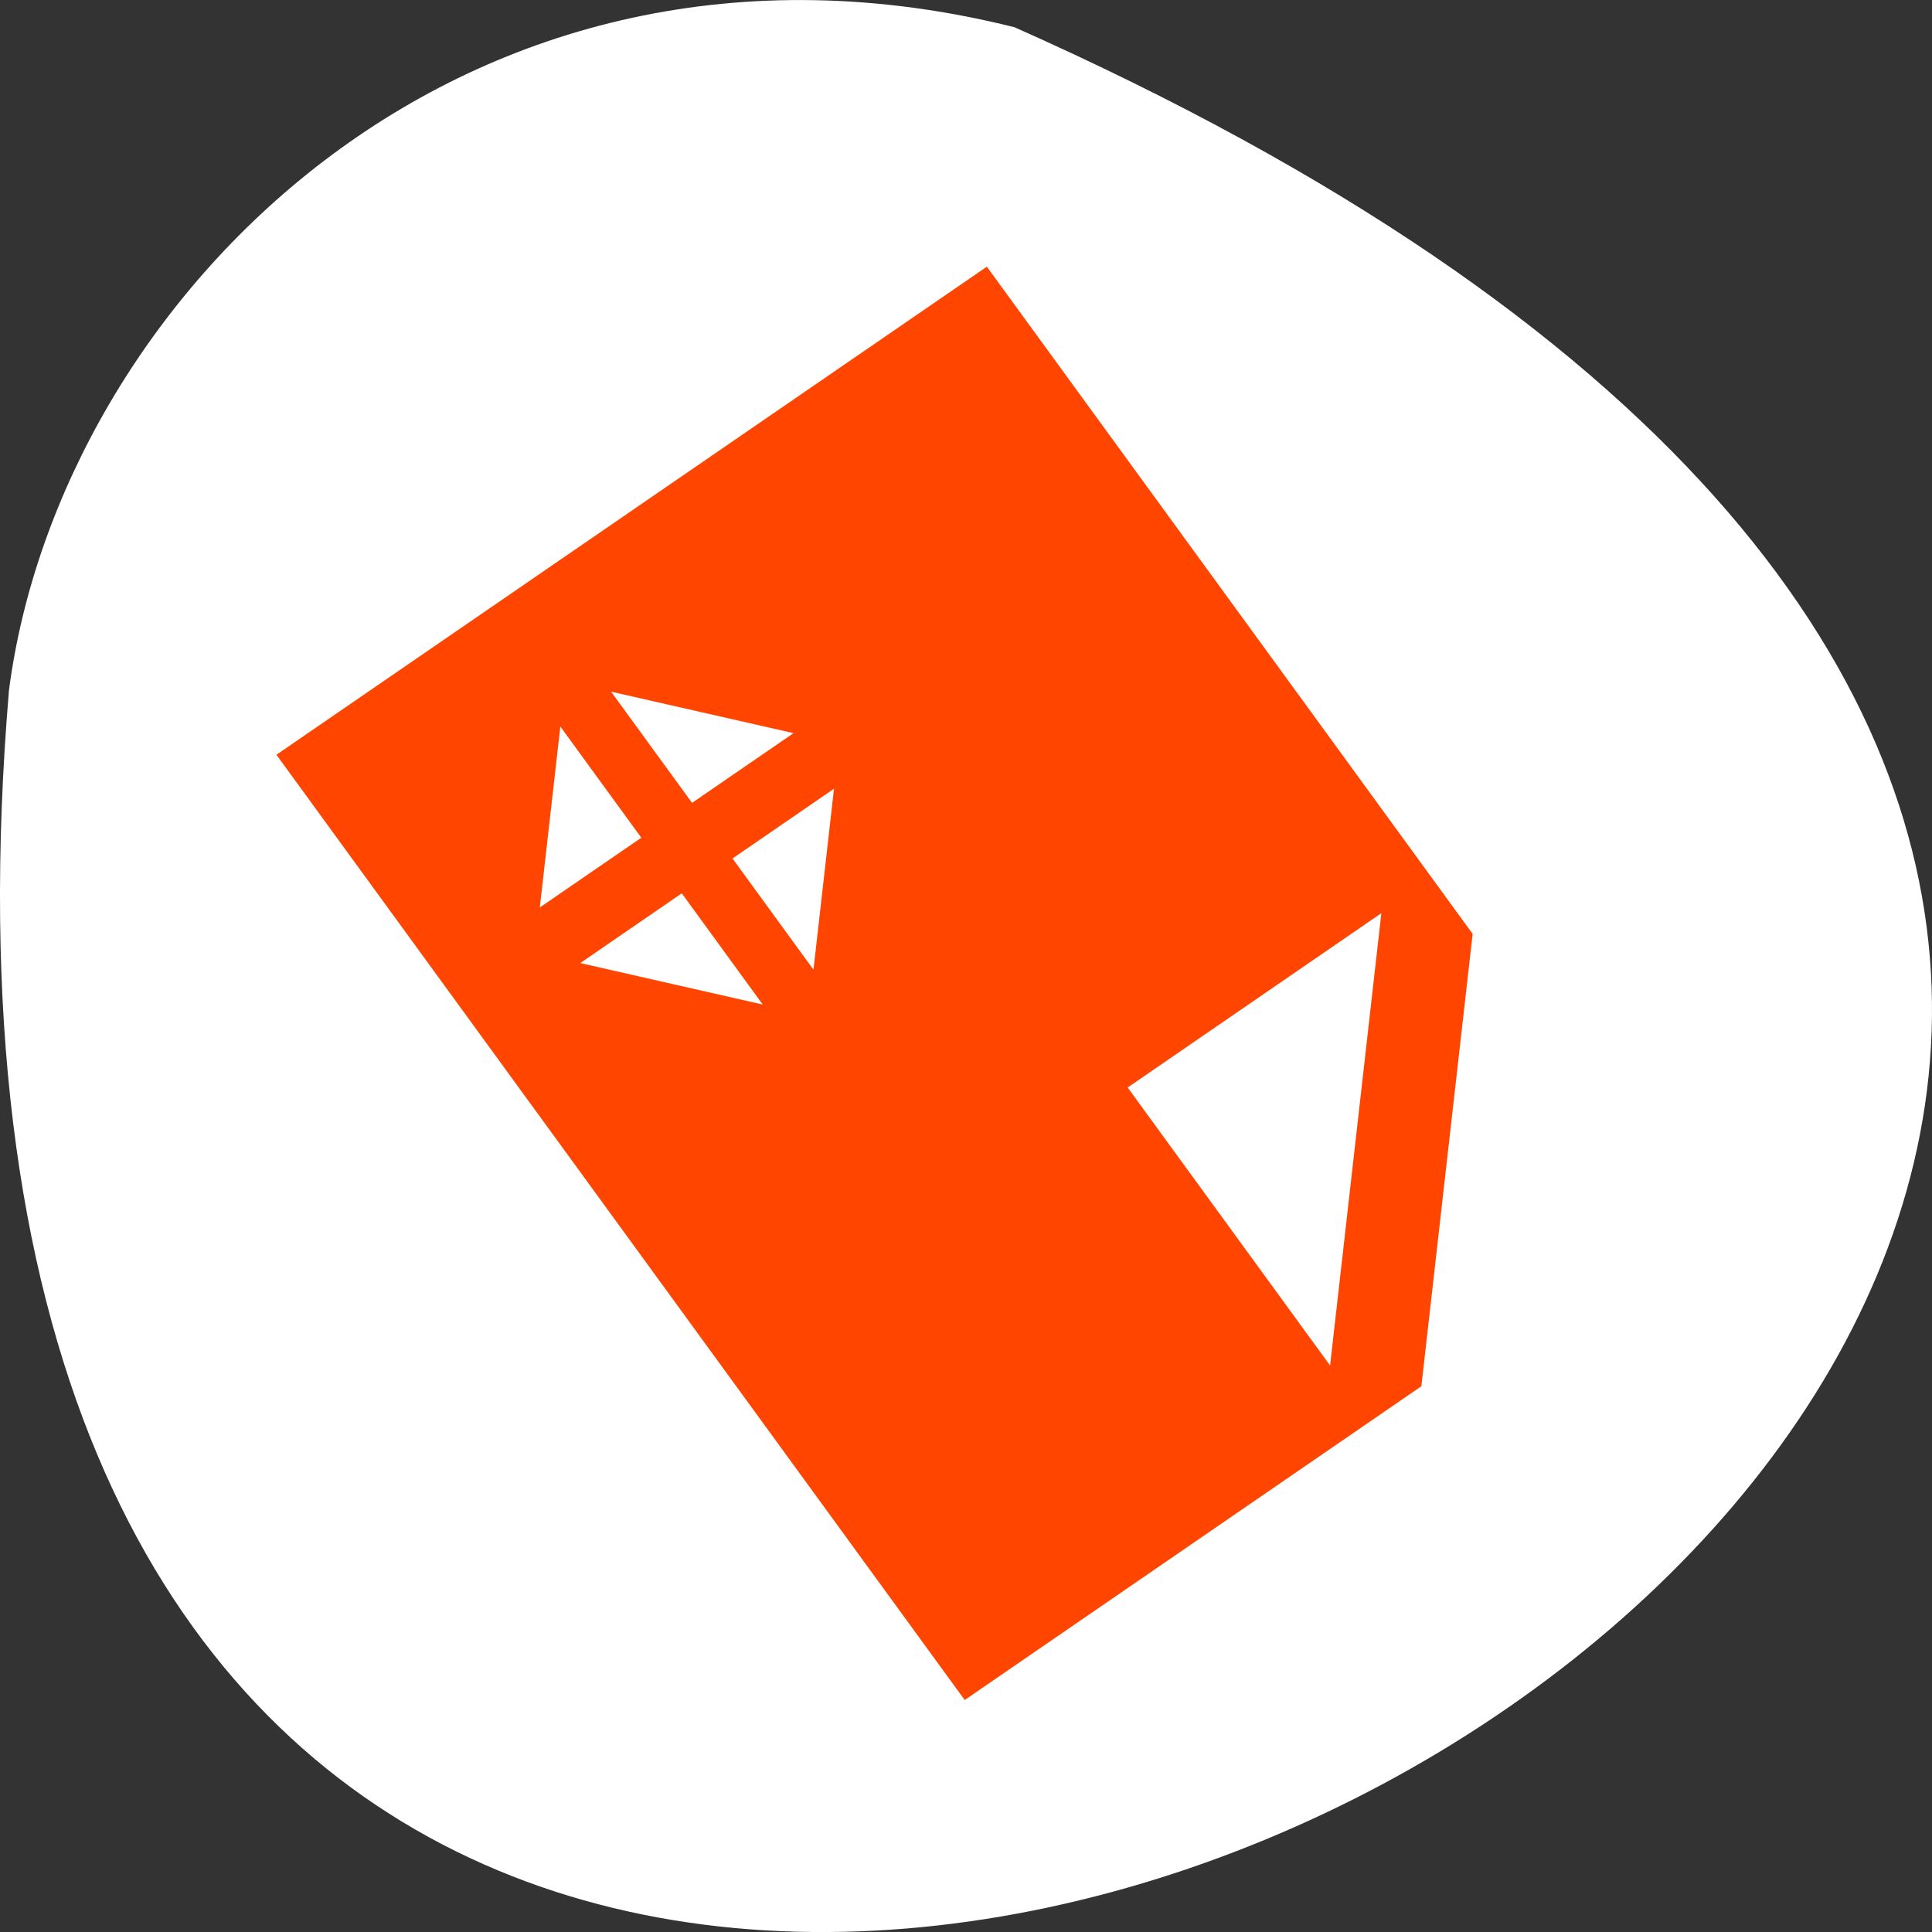 <svg xmlns="http://www.w3.org/2000/svg" viewBox="0 0 256 256"><rect x="0" y="0" width="256" height="256" fill="#333333" stroke="none"/><g transform="translate(0 -796.36)"><path d="m 134.43 799.97 c 347.01 154.26 -162.11 431.5 -133.24 87.84 6.753 -51.745 60.23 -106.08 133.24 -87.84 z" style="fill:#fff;color:#000"/><path d="m 36.628 896.37 l 91.2 125.25 l 60.51 -41.575 l 6.795 -59.937 l -64.37 -88.41 z m 36.26 8.247 l 1.359 -11.989 l 10.729 14.736 l -13.447 9.239 z m 8.08 -16.609 l 12.09 2.75 l 12.09 2.747 l -13.447 9.239 z m -4.077 35.962 l 13.447 -9.239 l 10.729 14.736 l -12.09 -2.747 z m 20.17 -13.858 l 13.447 -9.239 l -1.359 11.989 l -1.359 11.986 z m 52.36 30.349 l 33.617 -23.1 l -6.795 59.937 z" style="fill:#ff4500"/></g></svg>